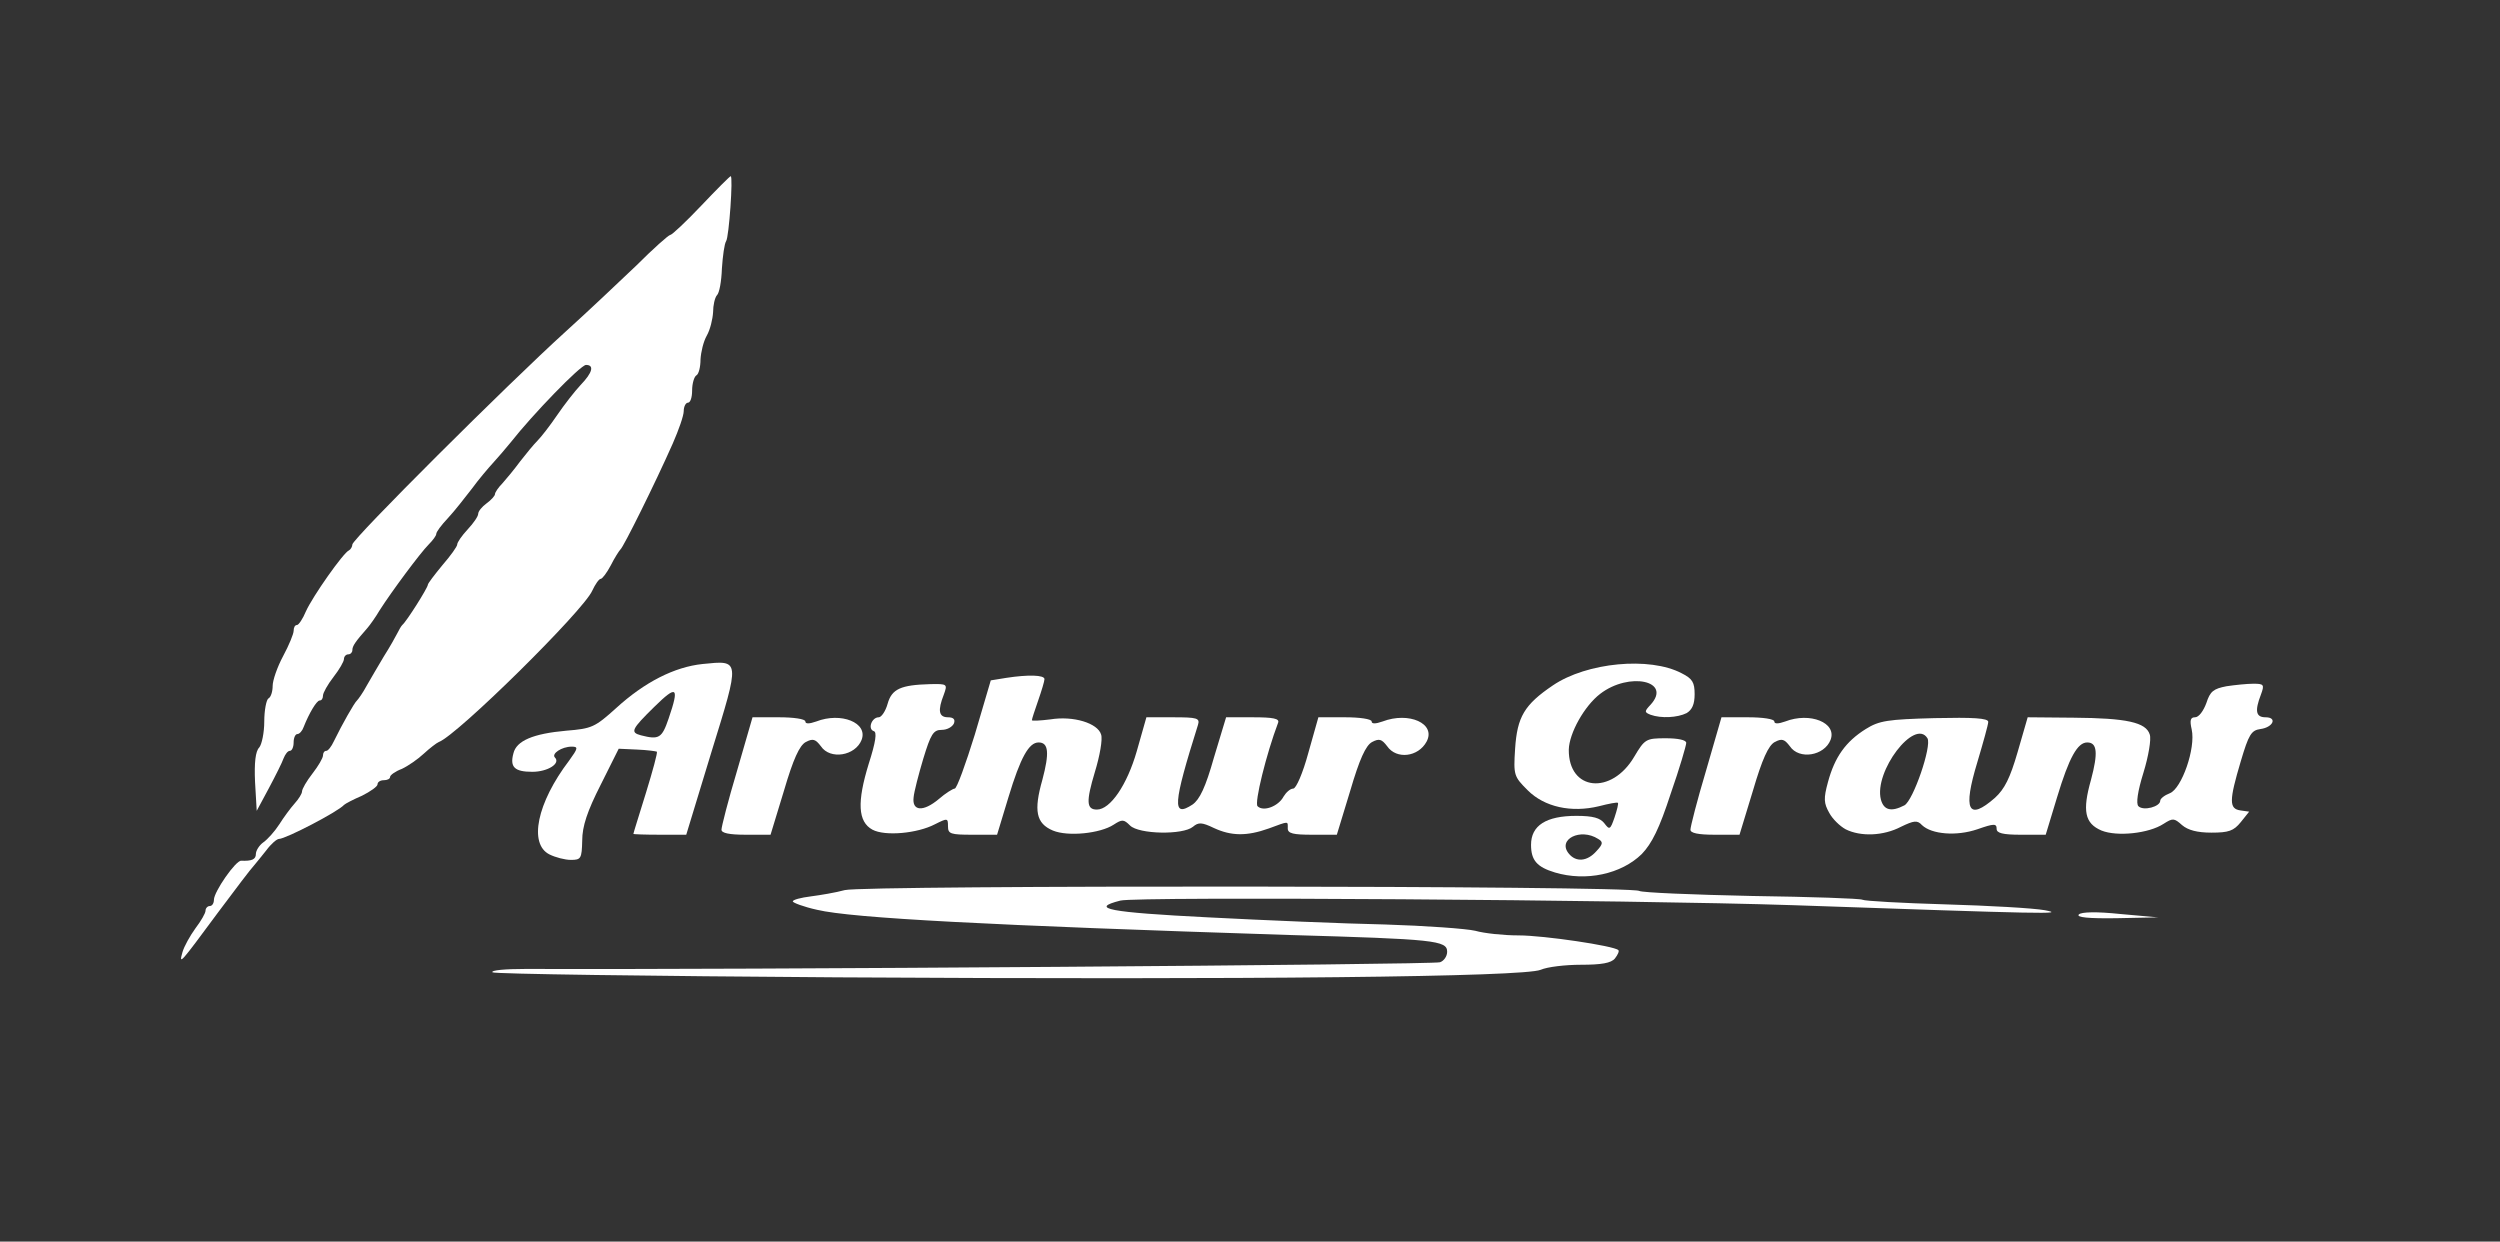 <!DOCTYPE svg PUBLIC "-//W3C//DTD SVG 20010904//EN" "http://www.w3.org/TR/2001/REC-SVG-20010904/DTD/svg10.dtd">
<svg version="1.0" xmlns="http://www.w3.org/2000/svg" width="596px" height="296px" viewBox="0 0 5960 2960" preserveAspectRatio="xMidYMid meet">
<rect x="0" y="0" width="5960" height="2960" fill="#333333" stroke="none"/>
<g id="layer101" fill="#ffffff" stroke="none">
 <path d="M1998 2330 c-449 -3 -820 -8 -824 -12 -4 -5 31 -8 77 -8 491 2 2169 -10 2182 -16 9 -3 17 -14 17 -25 0 -27 -29 -30 -377 -40 -714 -23 -1041 -40 -1125 -60 -32 -7 -58 -17 -58 -20 0 -4 19 -9 43 -12 23 -3 59 -9 81 -15 46 -12 1874 -11 1894 2 7 4 127 9 268 12 141 2 259 6 264 9 5 3 94 8 197 11 104 3 211 9 238 14 52 10 3 9 -600 -12 -389 -13 -1564 -21 -1604 -11 -75 19 -28 28 209 40 135 7 325 15 422 17 97 3 194 10 215 15 21 6 67 11 103 11 61 0 228 25 238 35 3 2 -1 11 -8 20 -9 11 -32 15 -81 15 -37 0 -80 5 -96 12 -40 17 -691 24 -1675 18z"/>
 <path d="M435 2270 c4 -14 18 -39 31 -57 13 -17 24 -36 24 -42 0 -6 5 -11 10 -11 6 0 10 -7 10 -15 0 -19 52 -94 65 -93 25 1 35 -3 35 -16 0 -8 8 -21 18 -28 10 -7 27 -26 38 -43 10 -16 27 -39 36 -49 10 -11 18 -24 18 -29 0 -6 11 -25 25 -43 14 -18 25 -37 25 -43 0 -6 3 -11 8 -11 4 0 12 -10 18 -23 20 -41 49 -92 55 -97 3 -3 14 -18 23 -35 9 -16 28 -48 41 -70 14 -22 28 -47 32 -55 4 -8 9 -17 12 -20 10 -8 61 -89 61 -96 0 -3 16 -24 35 -47 19 -22 35 -44 35 -49 0 -5 11 -21 25 -36 14 -15 25 -31 25 -37 0 -6 9 -17 20 -25 11 -8 20 -18 20 -22 0 -4 8 -16 18 -26 9 -10 28 -33 42 -52 14 -18 32 -40 41 -49 9 -9 30 -36 47 -61 17 -25 42 -57 56 -72 29 -30 33 -48 13 -48 -13 0 -128 119 -179 184 -13 16 -32 38 -43 50 -11 12 -34 39 -50 61 -17 22 -42 54 -57 70 -16 17 -28 33 -28 38 0 4 -8 15 -18 25 -20 20 -89 113 -117 157 -10 17 -23 35 -29 42 -29 33 -36 43 -36 53 0 5 -4 10 -10 10 -5 0 -10 5 -10 11 0 6 -11 25 -25 43 -14 18 -25 38 -25 44 0 7 -3 12 -8 12 -7 0 -25 30 -38 63 -3 9 -10 17 -15 17 -5 0 -9 9 -9 20 0 11 -4 20 -9 20 -5 0 -11 8 -15 18 -3 9 -19 41 -35 71 l-29 54 -4 -69 c-2 -46 1 -73 10 -82 6 -7 12 -35 12 -62 0 -27 5 -52 10 -55 6 -3 10 -17 10 -30 0 -13 11 -45 25 -71 14 -26 25 -53 25 -60 0 -8 3 -14 8 -14 4 0 14 -15 21 -32 16 -36 90 -141 103 -146 4 -2 8 -9 8 -14 0 -13 370 -382 509 -508 52 -47 127 -118 168 -157 40 -40 77 -73 81 -73 4 0 38 -32 74 -70 37 -39 68 -70 70 -70 6 0 -4 145 -11 155 -4 6 -8 35 -10 65 -1 30 -6 59 -12 64 -5 6 -9 24 -9 40 -1 17 -7 42 -15 56 -8 14 -14 39 -15 57 0 17 -4 35 -10 38 -5 3 -10 19 -10 36 0 16 -4 29 -10 29 -5 0 -10 9 -10 20 0 11 -12 45 -26 77 -42 95 -118 248 -125 253 -3 3 -14 20 -23 38 -9 17 -20 32 -24 32 -4 0 -13 13 -20 28 -20 47 -322 345 -366 361 -5 2 -22 15 -36 28 -14 13 -37 29 -52 36 -16 6 -28 15 -28 19 0 5 -7 8 -15 8 -8 0 -15 4 -15 10 0 5 -17 17 -37 27 -21 9 -40 19 -43 22 -14 16 -139 81 -155 81 -5 0 -19 12 -30 27 -11 14 -25 31 -30 37 -6 6 -44 56 -85 111 -91 123 -94 127 -85 95z"/>
 <path d="M4956 2180 c6 -6 42 -7 99 -1 l90 8 -99 2 c-67 1 -97 -2 -90 -9z"/>
 <path d="M3707 2080 c-43 -13 -57 -29 -57 -66 0 -46 36 -69 108 -69 40 0 57 5 67 18 12 16 14 15 24 -14 6 -18 10 -34 8 -35 -1 -2 -22 2 -45 8 -66 16 -130 2 -170 -38 -33 -33 -34 -36 -30 -99 5 -76 22 -105 90 -151 81 -55 231 -69 307 -29 26 13 31 22 31 50 0 24 -6 37 -19 45 -22 11 -61 13 -86 4 -15 -6 -15 -8 0 -24 52 -57 -51 -79 -120 -26 -38 29 -74 94 -75 133 -1 99 102 109 156 17 25 -42 28 -44 75 -44 29 0 49 4 49 11 0 6 -16 61 -37 121 -27 83 -45 119 -69 144 -49 48 -133 66 -207 44z m99 -51 c16 -17 16 -22 4 -29 -42 -27 -98 1 -70 35 17 21 44 19 66 -6z"/>
 <path d="M1310 2037 c-50 -25 -30 -123 47 -224 21 -29 22 -33 6 -33 -24 0 -49 17 -40 26 14 14 -17 34 -54 34 -42 0 -54 -11 -45 -44 7 -30 47 -47 126 -54 61 -5 68 -8 119 -54 68 -62 139 -98 206 -105 90 -9 90 -13 21 210 l-60 197 -63 0 c-35 0 -63 -1 -63 -2 0 -2 14 -46 30 -98 16 -52 28 -96 26 -98 -2 -1 -23 -4 -47 -5 l-44 -2 -43 86 c-32 63 -44 99 -44 133 -1 43 -3 46 -27 46 -14 0 -37 -6 -51 -13z m284 -324 c26 -76 20 -81 -34 -28 -55 54 -58 61 -32 68 43 11 50 7 66 -40z"/>
 <path d="M1720 1978 c0 -7 16 -70 37 -140 l37 -128 63 0 c35 0 63 4 63 10 0 6 9 6 26 0 59 -23 124 3 108 44 -15 38 -75 48 -97 15 -13 -17 -19 -19 -36 -10 -15 8 -30 41 -52 116 l-32 105 -59 0 c-40 0 -58 -4 -58 -12z"/>
 <path d="M2080 1978 c-35 -19 -37 -66 -9 -157 17 -53 20 -76 12 -78 -15 -5 -5 -33 12 -33 6 0 16 -14 21 -32 10 -36 32 -45 101 -47 42 -1 42 0 33 25 -15 38 -12 54 10 54 13 0 18 5 14 15 -4 8 -16 15 -29 15 -20 0 -26 10 -44 69 -11 37 -22 79 -23 92 -4 33 23 35 60 4 16 -14 34 -25 38 -25 5 0 26 -58 48 -129 l38 -129 37 -6 c52 -8 91 -7 91 3 0 5 -7 28 -15 51 -8 23 -15 44 -15 47 0 2 20 1 44 -2 55 -9 113 9 121 36 4 11 -3 51 -15 90 -21 70 -20 89 5 89 32 0 72 -59 95 -139 l23 -81 64 0 c57 0 64 2 59 18 -60 191 -62 222 -13 190 17 -12 31 -41 51 -112 l29 -96 64 0 c48 0 64 3 60 13 -28 74 -57 191 -49 199 14 14 50 0 62 -23 6 -10 16 -19 23 -19 7 0 23 -37 36 -85 l24 -85 64 0 c34 0 63 4 63 10 0 6 9 6 26 0 63 -24 128 5 105 48 -20 37 -72 43 -94 11 -13 -17 -19 -19 -36 -10 -15 8 -30 41 -52 116 l-32 105 -59 0 c-45 0 -58 -3 -58 -15 0 -18 4 -18 -45 0 -53 19 -90 18 -131 -1 -29 -14 -37 -14 -50 -3 -24 20 -129 18 -150 -3 -15 -15 -19 -15 -39 -2 -32 21 -109 29 -145 14 -40 -17 -46 -47 -25 -121 17 -64 15 -89 -9 -89 -23 0 -43 35 -72 131 l-27 89 -59 0 c-52 0 -58 -2 -58 -20 0 -20 -1 -20 -31 -5 -42 22 -119 29 -149 13z"/>
 <path d="M4030 1978 c0 -7 16 -70 37 -140 l37 -128 63 0 c35 0 63 4 63 10 0 6 9 6 26 0 59 -23 124 3 108 44 -15 38 -75 48 -97 15 -13 -17 -19 -19 -36 -10 -15 8 -30 41 -52 116 l-32 105 -59 0 c-40 0 -58 -4 -58 -12z"/>
 <path d="M4400 1977 c-13 -7 -31 -24 -39 -39 -13 -23 -14 -34 -3 -74 16 -59 42 -96 90 -126 32 -20 52 -23 164 -26 92 -2 128 0 128 9 0 6 -12 49 -26 96 -35 115 -22 141 42 85 23 -21 36 -47 54 -109 l24 -83 110 1 c126 1 172 11 181 40 4 11 -3 52 -15 91 -14 45 -18 74 -12 80 12 12 52 1 52 -13 0 -5 10 -13 23 -18 28 -11 62 -107 52 -152 -5 -22 -3 -29 8 -29 9 0 20 -15 27 -34 9 -28 17 -34 48 -40 20 -3 49 -6 64 -6 25 0 27 2 18 26 -15 39 -12 54 11 54 29 0 18 24 -12 28 -22 3 -28 13 -47 77 -28 94 -28 113 -1 117 l21 3 -20 25 c-17 21 -29 25 -70 25 -34 0 -56 -6 -70 -18 -19 -17 -22 -17 -44 -3 -35 23 -111 31 -148 16 -40 -17 -46 -47 -25 -121 17 -64 15 -89 -9 -89 -23 0 -43 35 -72 131 l-27 89 -59 0 c-44 0 -58 -4 -58 -14 0 -13 -6 -13 -46 1 -50 17 -109 12 -132 -10 -11 -12 -19 -11 -50 4 -42 22 -96 24 -132 6z m140 -57 c21 -11 66 -142 55 -160 -30 -49 -128 79 -111 146 7 26 25 30 56 14z"/>
 </g>

</svg>